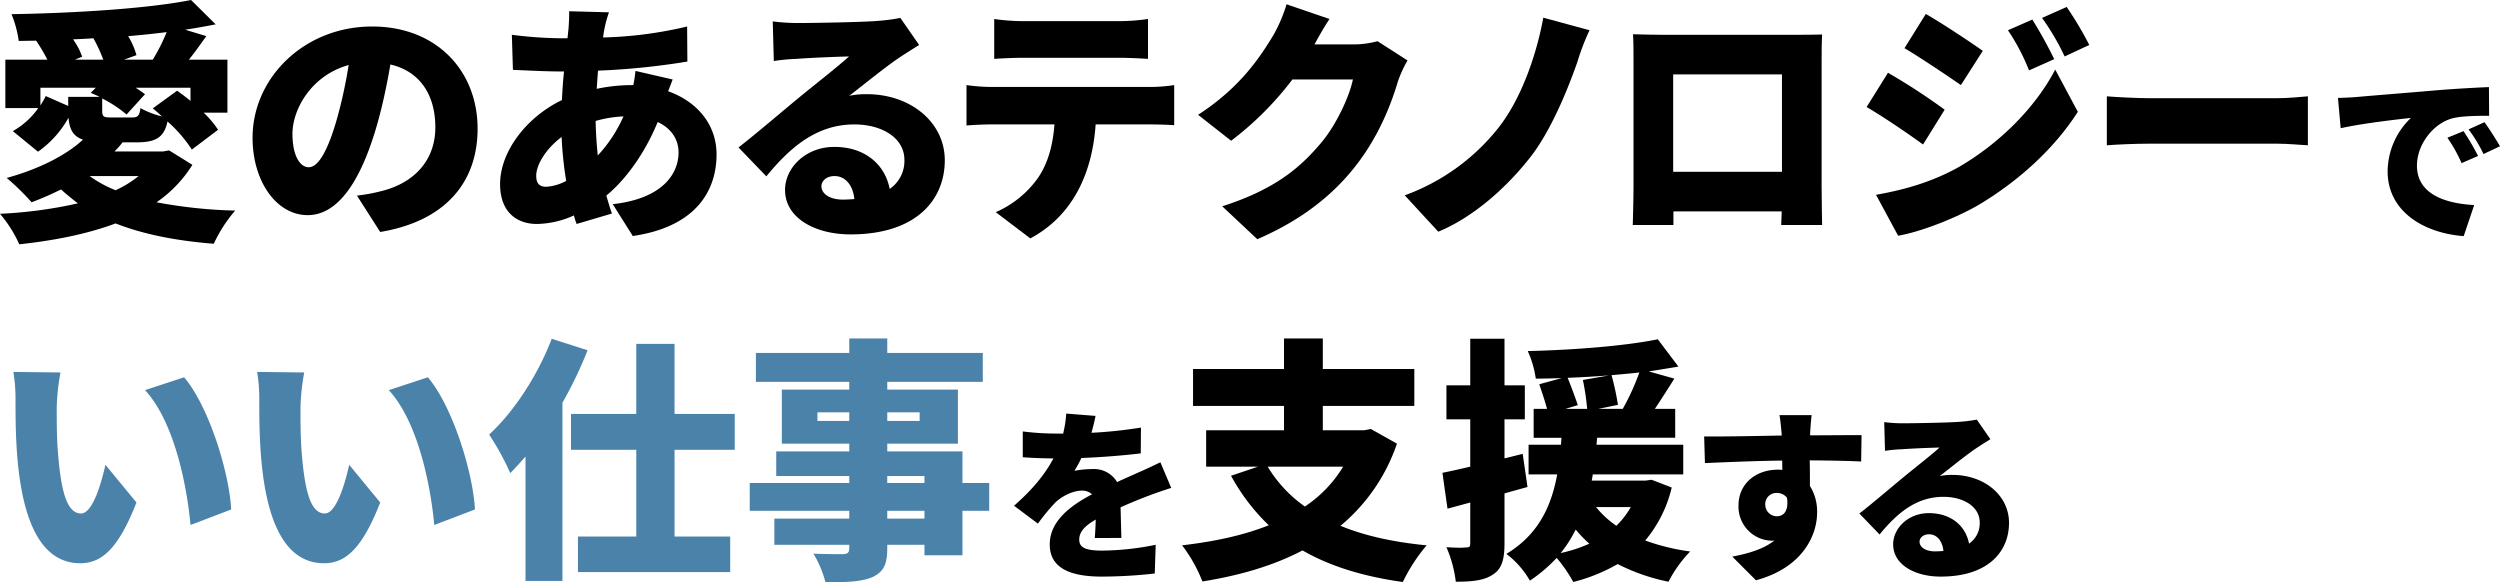 <svg id="main_ttl" xmlns="http://www.w3.org/2000/svg" xmlns:xlink="http://www.w3.org/1999/xlink" width="807.207" height="188" viewBox="0 0 807.207 188">
  <defs>
    <clipPath id="clip-path">
      <rect id="Rectangle_9" data-name="Rectangle 9" width="807.207" height="188" fill="none"/>
    </clipPath>
  </defs>
  <g id="Group_7" data-name="Group 7" clip-path="url(#clip-path)">
    <path id="Path_81" data-name="Path 81" d="M25.142,65.661c-1.9-1.47-3.716-2.939-5.444-4.493a99.686,99.686,0,0,1-9.5,4.147A76.84,76.84,0,0,0,2.16,57.452c9.5-2.591,18.747-6.911,24.623-12.354-3.2-1.122-4.32-3.282-4.665-7.084a33.03,33.03,0,0,1-9.849,10.971L4.147,42.333A25.048,25.048,0,0,0,12.355,34.9H1.728V19.266H15.291a54.335,54.335,0,0,0-3.628-6.135l-5.616.087A35.359,35.359,0,0,0,3.716,4.579C24.277,4.234,47.863,2.765,61.686,0l7.947,7.863c-3.022.6-6.393,1.209-9.849,1.728l6.826,2.073c-1.9,2.679-3.8,5.357-5.617,7.6H73.435V36.373H65.746A31.745,31.745,0,0,1,70.411,41.9l-8.466,6.392a44.437,44.437,0,0,0-7.862-9.071c-1.124,5.27-3.889,6.739-10.022,6.739H39.569A27.62,27.62,0,0,1,36.978,48.9H52.7l1.9-.346,7.516,4.666A40.671,40.671,0,0,1,50.541,65.315a156,156,0,0,0,25.4,2.678,45.4,45.4,0,0,0-6.912,10.714c-12.008-.952-22.721-3.025-31.707-6.568-9.244,3.455-19.871,5.53-31.1,6.741A41.045,41.045,0,0,0,0,69.029a143.975,143.975,0,0,0,25.142-3.368M14.774,31.016l7.257,3.2V31.274H32.138c-.949-.516-1.9-.862-2.851-1.3l1.641-1.641H13.045v5.7a27.065,27.065,0,0,0,1.728-3.024M23.586,12.7a22.018,22.018,0,0,1,2.937,5.614l-2.332.951h9.158a48.468,48.468,0,0,0-3.2-6.911c-2.245.173-4.4.259-6.565.346M37.322,61.426a34.853,34.853,0,0,0,7.43-4.578H28.942a38.414,38.414,0,0,0,8.381,4.578M33,35.767c0,1.987.519,2.16,3.024,2.16h6.652c1.814,0,2.333-.519,2.679-3.025a27.431,27.431,0,0,0,6.911,2.679c-.951-.949-1.987-1.814-2.938-2.592l7.862-5.7c1.47,1.038,2.938,2.16,4.32,3.285V28.337H43.8c1.124.692,2.16,1.468,3.025,2.074l-5.962,6.565A39.856,39.856,0,0,0,33,31.793Zm16.328-16.5a61.027,61.027,0,0,0,4.492-8.9q-6.09.776-12.439,1.3A24.536,24.536,0,0,1,44.061,17.8l-3.974,1.468Z" transform="translate(0 0)"/>
    <path id="Path_82" data-name="Path 82" d="M93.573,60.881a55.282,55.282,0,0,0,7.947-1.468c10.455-2.592,17.366-9.849,17.366-20.562,0-10.625-5.1-18.142-14.514-20.3-2.42,14.082-9.331,48.641-26.7,48.641-10.108,0-17.8-10.972-17.8-24.969,0-19.439,16.76-35.94,38.617-35.94,20.821,0,34.04,14.342,34.04,33,0,17.106-10.195,29.805-31.448,33.348Zm-2.679-42.16C78.8,22.09,72.751,33.061,72.751,40.924c0,7.084,2.419,10.8,5.27,10.8,6.912,0,12.009-27.04,12.872-33" transform="translate(21.678 2.274)"/>
    <path id="Path_83" data-name="Path 83" d="M174.275,24.7c-.346.865-.864,2.333-1.468,3.8,9.244,3.284,15.637,10.628,15.637,20.389,0,11.489-6.393,23.327-27.042,26.351l-6.478-10.282c16.327-1.813,21.252-10.022,21.252-16.674,0-4.146-2.247-7.776-6.739-9.85-4.406,10.714-10.711,18.923-16.588,23.759.606,1.986,1.125,3.889,1.814,5.789l-11.4,3.368a20.765,20.765,0,0,1-.864-2.762,29.823,29.823,0,0,1-12.008,2.762c-6.395,0-11.839-3.8-11.839-12.871,0-10.455,8.469-21.6,19.958-27.127.173-3.109.346-6.222.692-9.244h-1.3c-4.751,0-11.144-.346-15.206-.519l-.346-11.32a131.411,131.411,0,0,0,15.983,1.126h1.987l.346-3.285c.087-1.554.259-3.8.173-5.444l12.872.347a37.173,37.173,0,0,0-1.9,8.122,130.5,130.5,0,0,0,27.13-3.541l.084,11.317a233.077,233.077,0,0,1-28.854,2.935c-.173,1.989-.26,3.89-.432,5.877a54.877,54.877,0,0,1,11.4-1.211h.43a42.06,42.06,0,0,0,.691-4.578ZM139.891,57.439a118.8,118.8,0,0,1-1.468-14.169c-5.1,3.8-8.206,8.985-8.206,12.527,0,2.246.862,3.544,3.2,3.544a15.377,15.377,0,0,0,6.479-1.9m18.489-20.823a38.4,38.4,0,0,0-8.985,1.47c.086,4.146.346,7.776.691,11.145a45.041,45.041,0,0,0,8.295-12.615" transform="translate(42.918 0.964)"/>
    <path id="Path_84" data-name="Path 84" d="M233.385,12.976c-2.074,1.3-4.147,2.591-6.222,3.973-4.665,3.111-11.836,8.985-16.328,12.442a26.342,26.342,0,0,1,5.7-.519c14.083,0,25.142,9.071,25.142,21.339,0,12.785-9.244,23.931-30.411,23.931-11.577,0-21.166-5.357-21.166-14.341,0-7.171,6.652-13.909,15.9-13.909,10.022,0,16.415,5.789,17.883,13.563a10.89,10.89,0,0,0,4.752-9.417c0-7-7.171-11.4-16.156-11.4-12.009,0-20.561,7.17-28.424,16.76l-8.984-9.33c5.27-4.062,14.773-12.183,19.612-16.156,4.578-3.8,12.181-9.676,16.068-13.22-4.06.087-12.527.433-16.933.779a60.514,60.514,0,0,0-7.344.692l-.345-12.787a64.943,64.943,0,0,0,8.293.518c4.406,0,20.734-.26,25.659-.691a63.265,63.265,0,0,0,7.257-.951ZM212.477,62.739c-.432-4.493-2.938-7.43-6.393-7.43-2.678,0-4.233,1.641-4.233,3.282,0,2.5,2.765,4.319,6.911,4.319,1.3,0,2.506-.087,3.716-.172" transform="translate(63.379 1.539)"/>
    <path id="Path_85" data-name="Path 85" d="M237,26.448H288.38a52.7,52.7,0,0,0,7.8-.6V38.8c-2.134-.172-5.417-.259-7.8-.259H270.816c-1.066,15.637-7.3,29.461-21.091,36.8l-11.162-8.468a32.646,32.646,0,0,0,13.869-11.4c3.119-4.751,4.6-10.454,5.089-16.933H237c-2.3,0-5.745.172-7.879.345V25.843a59.337,59.337,0,0,0,7.879.6M238.07,4.5a65.649,65.649,0,0,0,9.109.692h31.434a65.668,65.668,0,0,0,9.111-.692V17.376c-2.956-.173-6.156-.346-9.111-.346H247.179c-2.708,0-6.483.173-9.109.346Z" transform="translate(82.948 1.631)"/>
    <path id="Path_86" data-name="Path 86" d="M351.647,19.158a36.758,36.758,0,0,0-3.119,6.825c-7.468,24.969-22.405,40.951-45.385,50.885L291.817,66.242C308.806,60.8,316.932,53.8,323.58,45.94c5.005-5.789,9.356-15.29,10.422-20.648H314.469A102.159,102.159,0,0,1,294.69,45.076L284.021,36.7C297.89,27.71,304.21,17.776,308.4,10.863a48.352,48.352,0,0,0,4.185-9.847l13.869,4.751c-1.8,2.679-3.692,6.047-4.842,8.208h12.64a30.456,30.456,0,0,0,7.714-1.036Z" transform="translate(102.822 0.368)"/>
    <path id="Path_87" data-name="Path 87" d="M388.737,18.528c-3.447,9.849-8.782,22.462-15.019,30.5C367.234,57.4,356.483,68.033,343.844,73.3L333.01,61.553a68.305,68.305,0,0,0,29.875-21.339c7.714-9.5,12.721-24.191,14.854-36.027l14.937,4.06a75.556,75.556,0,0,0-3.939,10.281" transform="translate(120.557 1.516)"/>
    <path id="Path_88" data-name="Path 88" d="M387.063,69.718s.247-7.949.247-12.439V17.106c0-2.679,0-6.481-.163-8.987,3.2.086,6.728.173,9.026.173h43.744c2.136,0,5.088,0,8.289-.087-.163,2.679-.163,6.135-.163,8.9V57.451c0,3.541.163,12.266.163,12.266H434.993l.165-4.406H400.194v4.406Zm48.176-48.639H400.113V52.526h35.127Z" transform="translate(140.126 2.939)"/>
    <path id="Path_89" data-name="Path 89" d="M467.7,34.825l-6.976,11.231C455.963,42.6,448,37.157,442.5,33.962L449.4,22.9a200.913,200.913,0,0,1,18.3,11.922m4.76,18.4c13.46-7.862,24.785-19.525,30.941-31.361l7.3,13.65c-7.468,11.663-18.713,22.031-31.762,29.894-7.961,4.664-19.533,8.984-26.263,10.108L445.538,62.3c8.864-1.555,18.056-4.062,26.92-9.072m7.551-37.408L472.95,26.876c-4.76-3.282-12.721-8.639-18.22-11.922L461.625,3.9c5.5,3.2,13.87,8.725,18.385,11.922M503.071,18.5l-8.124,3.628a66.946,66.946,0,0,0-6.813-12.958l7.879-3.455A142.021,142.021,0,0,1,503.071,18.5M514.4,13.918l-7.961,3.714a76.118,76.118,0,0,0-7.3-12.441l7.962-3.543a115.222,115.222,0,0,1,7.3,12.269" transform="translate(160.196 0.597)"/>
    <path id="Path_90" data-name="Path 90" d="M499.447,22.836c3.118.257,9.766.6,13.623.6h41.611c3.529,0,7.386-.432,9.684-.6V38.645c-2.053-.086-6.485-.518-9.684-.518H513.07c-4.514,0-10.422.259-13.623.518Z" transform="translate(180.811 8.267)"/>
    <path id="Path_91" data-name="Path 91" d="M560.38,23.837c5.514-.5,14.537-1.19,25.377-2.129,5.953-.5,12.908-.879,17.231-1.065l.063,9.273c-3.07,0-8.084,0-11.34.689-6.456,1.442-11.968,8.4-11.968,15.415,0,8.709,8.208,12.155,18.484,12.719l-3.385,10.027c-13.221-1-24.563-8.21-24.563-20.868A24.081,24.081,0,0,1,577.8,30.6c-5.139.564-15.539,1.754-22.683,3.322l-.877-9.775c2.381-.063,4.951-.188,6.141-.315m39.1,19.051-5.326,2.318A48.467,48.467,0,0,0,589.579,37l5.2-2.13a75.9,75.9,0,0,1,4.7,8.021m7.08-3.134-5.326,2.507A46.192,46.192,0,0,0,596.41,34.3l5.138-2.318c1.566,2.129,3.759,5.639,5.012,7.769" transform="translate(200.647 7.473)"/>
    <path id="Path_92" data-name="Path 92" d="M17.167,99.49c0,5.357,0,10.712.518,16.156.951,10.714,2.679,18.229,7.344,18.229,3.8,0,6.652-10.195,7.863-15.725l10.02,12.183c-5.7,14.514-10.971,19.61-18.142,19.61-20.993,0-20.907-37.5-20.907-52.96a53.176,53.176,0,0,0-.692-8.814l15.206.173A72.474,72.474,0,0,0,17.167,99.49M73.5,132.579l-13.133,5.012c-1.122-12.269-5.1-33.176-14.687-43.544L58.291,89.9c8.035,9.416,14.6,30.843,15.206,42.678" transform="translate(1.148 31.92)" fill="#4a82aa"/>
    <path id="Path_93" data-name="Path 93" d="M74.953,99.49c0,5.357,0,10.712.518,16.156.951,10.714,2.679,18.229,7.344,18.229,3.8,0,6.652-10.195,7.863-15.725l10.02,12.183c-5.7,14.514-10.971,19.61-18.142,19.61-20.993,0-20.907-37.5-20.907-52.96a53.176,53.176,0,0,0-.692-8.814l15.206.173A72.473,72.473,0,0,0,74.953,99.49m56.329,33.089-13.133,5.012c-1.122-12.269-5.1-33.176-14.687-43.544L116.077,89.9c8.035,9.416,14.6,30.843,15.206,42.678" transform="translate(22.068 31.92)" fill="#4a82aa"/>
    <path id="Path_94" data-name="Path 94" d="M136.168,80.308l11.577,3.714a131.618,131.618,0,0,1-8.122,16.934v57.539H127.7V118.322c-1.641,1.9-3.282,3.714-4.925,5.357a84.813,84.813,0,0,0-6.825-12.442c8.035-7.344,15.725-19.179,20.216-30.929m6.22,35.854V104.585h21.08V81.949h12.355v22.635h19.439v11.577H175.824v27.992h17.969v11.489H144.635V144.154h18.834V116.162Z" transform="translate(41.977 29.073)" fill="#4a82aa"/>
    <path id="Path_95" data-name="Path 95" d="M177.734,135.881V126.9h32.138V124.65H186.288V116.7h23.585v-2.5H188.1V96.745h21.771v-2.5H179.721V84.91h30.151V80.244H222.14V84.91h30.843v9.33H222.14v2.5h22.808V114.2H222.14v2.5h24.278V126.9h8.638v8.984h-8.638v14.342H234.149v-3.37H222.14v1.038c0,5.443-1.209,7.687-4.838,9.416-3.541,1.47-8.035,1.643-15.118,1.643a34.956,34.956,0,0,0-3.887-9.244c3.368.173,8.206.173,9.589.173,1.555-.087,1.987-.6,1.987-1.987v-1.038H185.681v-8.466h24.191v-2.506Zm21.858-29.027h10.281v-2.765H199.592Zm22.548,0h10.454v-2.765H222.14Zm0,20.044h12.009v-2.246H222.14Zm12.009,8.984H222.14v2.506h12.009Z" transform="translate(64.344 29.05)" fill="#4a82aa"/>
    <path id="Path_96" data-name="Path 96" d="M266.456,138.21c.125-1.5.251-3.759.313-5.952-3.7,2.13-5.327,4.072-5.327,6.453,0,2.507,1.818,3.573,7.394,3.573a89.121,89.121,0,0,0,17.295-1.881l-.313,9.274a154.441,154.441,0,0,1-17.107,1c-9.775,0-16.792-2.506-16.792-10.4,0-7.708,7.08-12.72,13.66-16.167a4.679,4.679,0,0,0-3.259-1.19c-3.07,0-6.7,1.942-8.709,3.949a67.261,67.261,0,0,0-5.513,6.7l-7.708-5.765c5.639-4.95,9.837-9.837,12.72-15.287-2.443,0-6.768-.127-9.9-.377v-8.334a84.517,84.517,0,0,0,10.652.691h2.381a37.274,37.274,0,0,0,1-6.455l9.462.752c-.251,1.316-.689,3.2-1.316,5.451a142.782,142.782,0,0,0,15.978-1.692l-.063,8.334c-5.576.689-12.783,1.253-19.173,1.5a36.086,36.086,0,0,1-2.257,4.136,32.414,32.414,0,0,1,5.891-.564,8.652,8.652,0,0,1,7.9,4.2c2.381-1.128,4.323-1.942,6.391-2.882,2.569-1.128,5.014-2.256,7.582-3.509l3.509,8.27a151.648,151.648,0,0,0-16.354,6.265c.063,3.2.188,7.206.251,9.9Z" transform="translate(87.027 35.495)"/>
    <path id="Path_97" data-name="Path 97" d="M280.224,147.027c10.368-1.208,19.785-3.2,27.992-6.478a65.58,65.58,0,0,1-12.182-15.985l8.724-2.937H288v-11.75H313.14v-7.862H283.765V90.094H313.14v-9.85h12.528v9.85h29.545v11.922H325.668v7.862h13.389l2.076-.432L349.6,114.2a59.184,59.184,0,0,1-18.229,26.523c7.774,3.2,17.02,5.271,27.818,6.306a55.606,55.606,0,0,0-7.687,11.837c-13.046-1.814-23.675-5.185-32.4-10.195-9.5,5.01-20.475,8.12-32.311,10.022a47.409,47.409,0,0,0-6.565-11.664m27.646-25.4A42.491,42.491,0,0,0,319.879,134.5a40.9,40.9,0,0,0,12.355-12.872Z" transform="translate(101.447 29.05)"/>
    <path id="Path_98" data-name="Path 98" d="M341.942,123.591c2.592-.519,5.7-1.211,8.985-1.987v-15.29h-7.69V95.341h7.69V80.307h11.058V95.341h6.565v10.972h-6.565v12.611l5.874-1.468,1.554,10.712c-2.5.692-5.01,1.384-7.428,2.074v16.069c0,5.272-.864,8.295-3.716,10.109-2.764,1.9-6.565,2.333-12.009,2.333a39.781,39.781,0,0,0-3.024-11.145c1.555.086,3.2.173,4.406.173.864,0,1.555-.087,1.987-.087,1.036,0,1.3-.259,1.3-1.382V133.181l-7.344,1.986Zm37.062.518H369.76V114.52h10.455l.173-2.245H371.4v-9.333h4.32c-.6-2.332-1.727-5.614-2.506-7.949l7.258-1.986c-2.851.086-5.616.172-8.38.172a32.759,32.759,0,0,0-2.592-8.9c14.774-.345,31.361-1.64,41.988-3.8l6.652,8.812q-4.536.778-9.59,1.557l8.293,2.33c-2.16,3.371-4.319,6.828-6.306,9.763h6.566v9.333H391.878l-.173,2.245H419.7v9.589H390.5l-.346,1.987H407.6l1.9-.257,6.479,2.5a41.4,41.4,0,0,1-8.554,17.107,68.782,68.782,0,0,0,14.515,3.543,41.059,41.059,0,0,0-7,9.763,63.317,63.317,0,0,1-16.415-5.7,56.02,56.02,0,0,1-14.342,5.789,44.943,44.943,0,0,0-5.355-7.776,48.9,48.9,0,0,1-8.639,7.344,28.881,28.881,0,0,0-7.6-8.639c10.625-6.393,14.6-15.812,16.414-25.661m10.368,22.377a44.462,44.462,0,0,1-4.406-4.579,40.12,40.12,0,0,1-4.838,7.6,48.266,48.266,0,0,0,9.244-3.024m-.691-43.543a81.486,81.486,0,0,0-1.382-9.33l8.466-1.468c-4.492.345-8.985.606-13.391.778,1.124,2.764,2.506,6.479,3.284,8.812l-3.974,1.208Zm2.851,31.707A31.559,31.559,0,0,0,398.1,140.7a26.847,26.847,0,0,0,4.665-6.047Zm8.639-31.707a76.349,76.349,0,0,0,5.357-11.75c-2.938.347-5.962.6-8.985.866a84.572,84.572,0,0,1,2.073,9.59l-6.306,1.294Z" transform="translate(123.791 29.073)"/>
    <path id="Path_99" data-name="Path 99" d="M454.682,113.388c-3.51-.187-9.086-.312-16.606-.375.063,2.819.063,5.827.063,8.27a15.444,15.444,0,0,1,2.318,8.585c0,7.581-4.887,17.857-19.738,21.869l-7.644-7.645c5.2-1,10.151-2.443,13.6-5.2a5.732,5.732,0,0,1-1.065.063,11.01,11.01,0,0,1-10.527-11.4c0-7.142,5.765-11.53,12.659-11.53a12.064,12.064,0,0,1,1.5.063l-.063-3.007c-8.961.125-17.67.5-24.937.814l-.252-8.585h2.381c6.768,0,15.791-.188,22.683-.313l-.063-.689c-.188-2.256-.439-4.763-.688-5.891h10.4c-.188,1.128-.439,4.763-.5,5.828v.689c4.386,0,10.4-.063,14.225-.063h2.381Zm-27.2,17.671c1.942,0,3.886-1.378,3.259-5.952a4.015,4.015,0,0,0-3.259-1.568,3.59,3.59,0,0,0-3.759,3.823,3.754,3.754,0,0,0,3.759,3.7" transform="translate(146.253 35.628)"/>
    <path id="Path_100" data-name="Path 100" d="M483.085,105.8c-1.5.938-3.007,1.88-4.512,2.882-3.383,2.256-8.583,6.516-11.841,9.023a19.149,19.149,0,0,1,4.135-.376c10.214,0,18.235,6.579,18.235,15.477,0,9.274-6.705,17.356-22.058,17.356-8.4,0-15.351-3.884-15.351-10.4,0-5.2,4.826-10.09,11.529-10.09,7.269,0,11.905,4.2,12.971,9.839a7.9,7.9,0,0,0,3.447-6.831c0-5.075-5.2-8.272-11.718-8.272-8.711,0-14.913,5.2-20.616,12.156l-6.517-6.767c3.823-2.945,10.715-8.835,14.224-11.717,3.322-2.758,8.837-7.019,11.655-9.587-2.945.063-9.085.313-12.281.564a44.024,44.024,0,0,0-5.326.5l-.251-9.274a46.73,46.73,0,0,0,6.016.377c3.194,0,15.038-.188,18.609-.5a45.437,45.437,0,0,0,5.263-.689Zm-15.163,36.092c-.313-3.259-2.13-5.39-4.636-5.39-1.944,0-3.071,1.19-3.071,2.382,0,1.817,2,3.133,5.012,3.133.941,0,1.817-.063,2.7-.125" transform="translate(159.576 36.011)"/>
  </g>
</svg>
